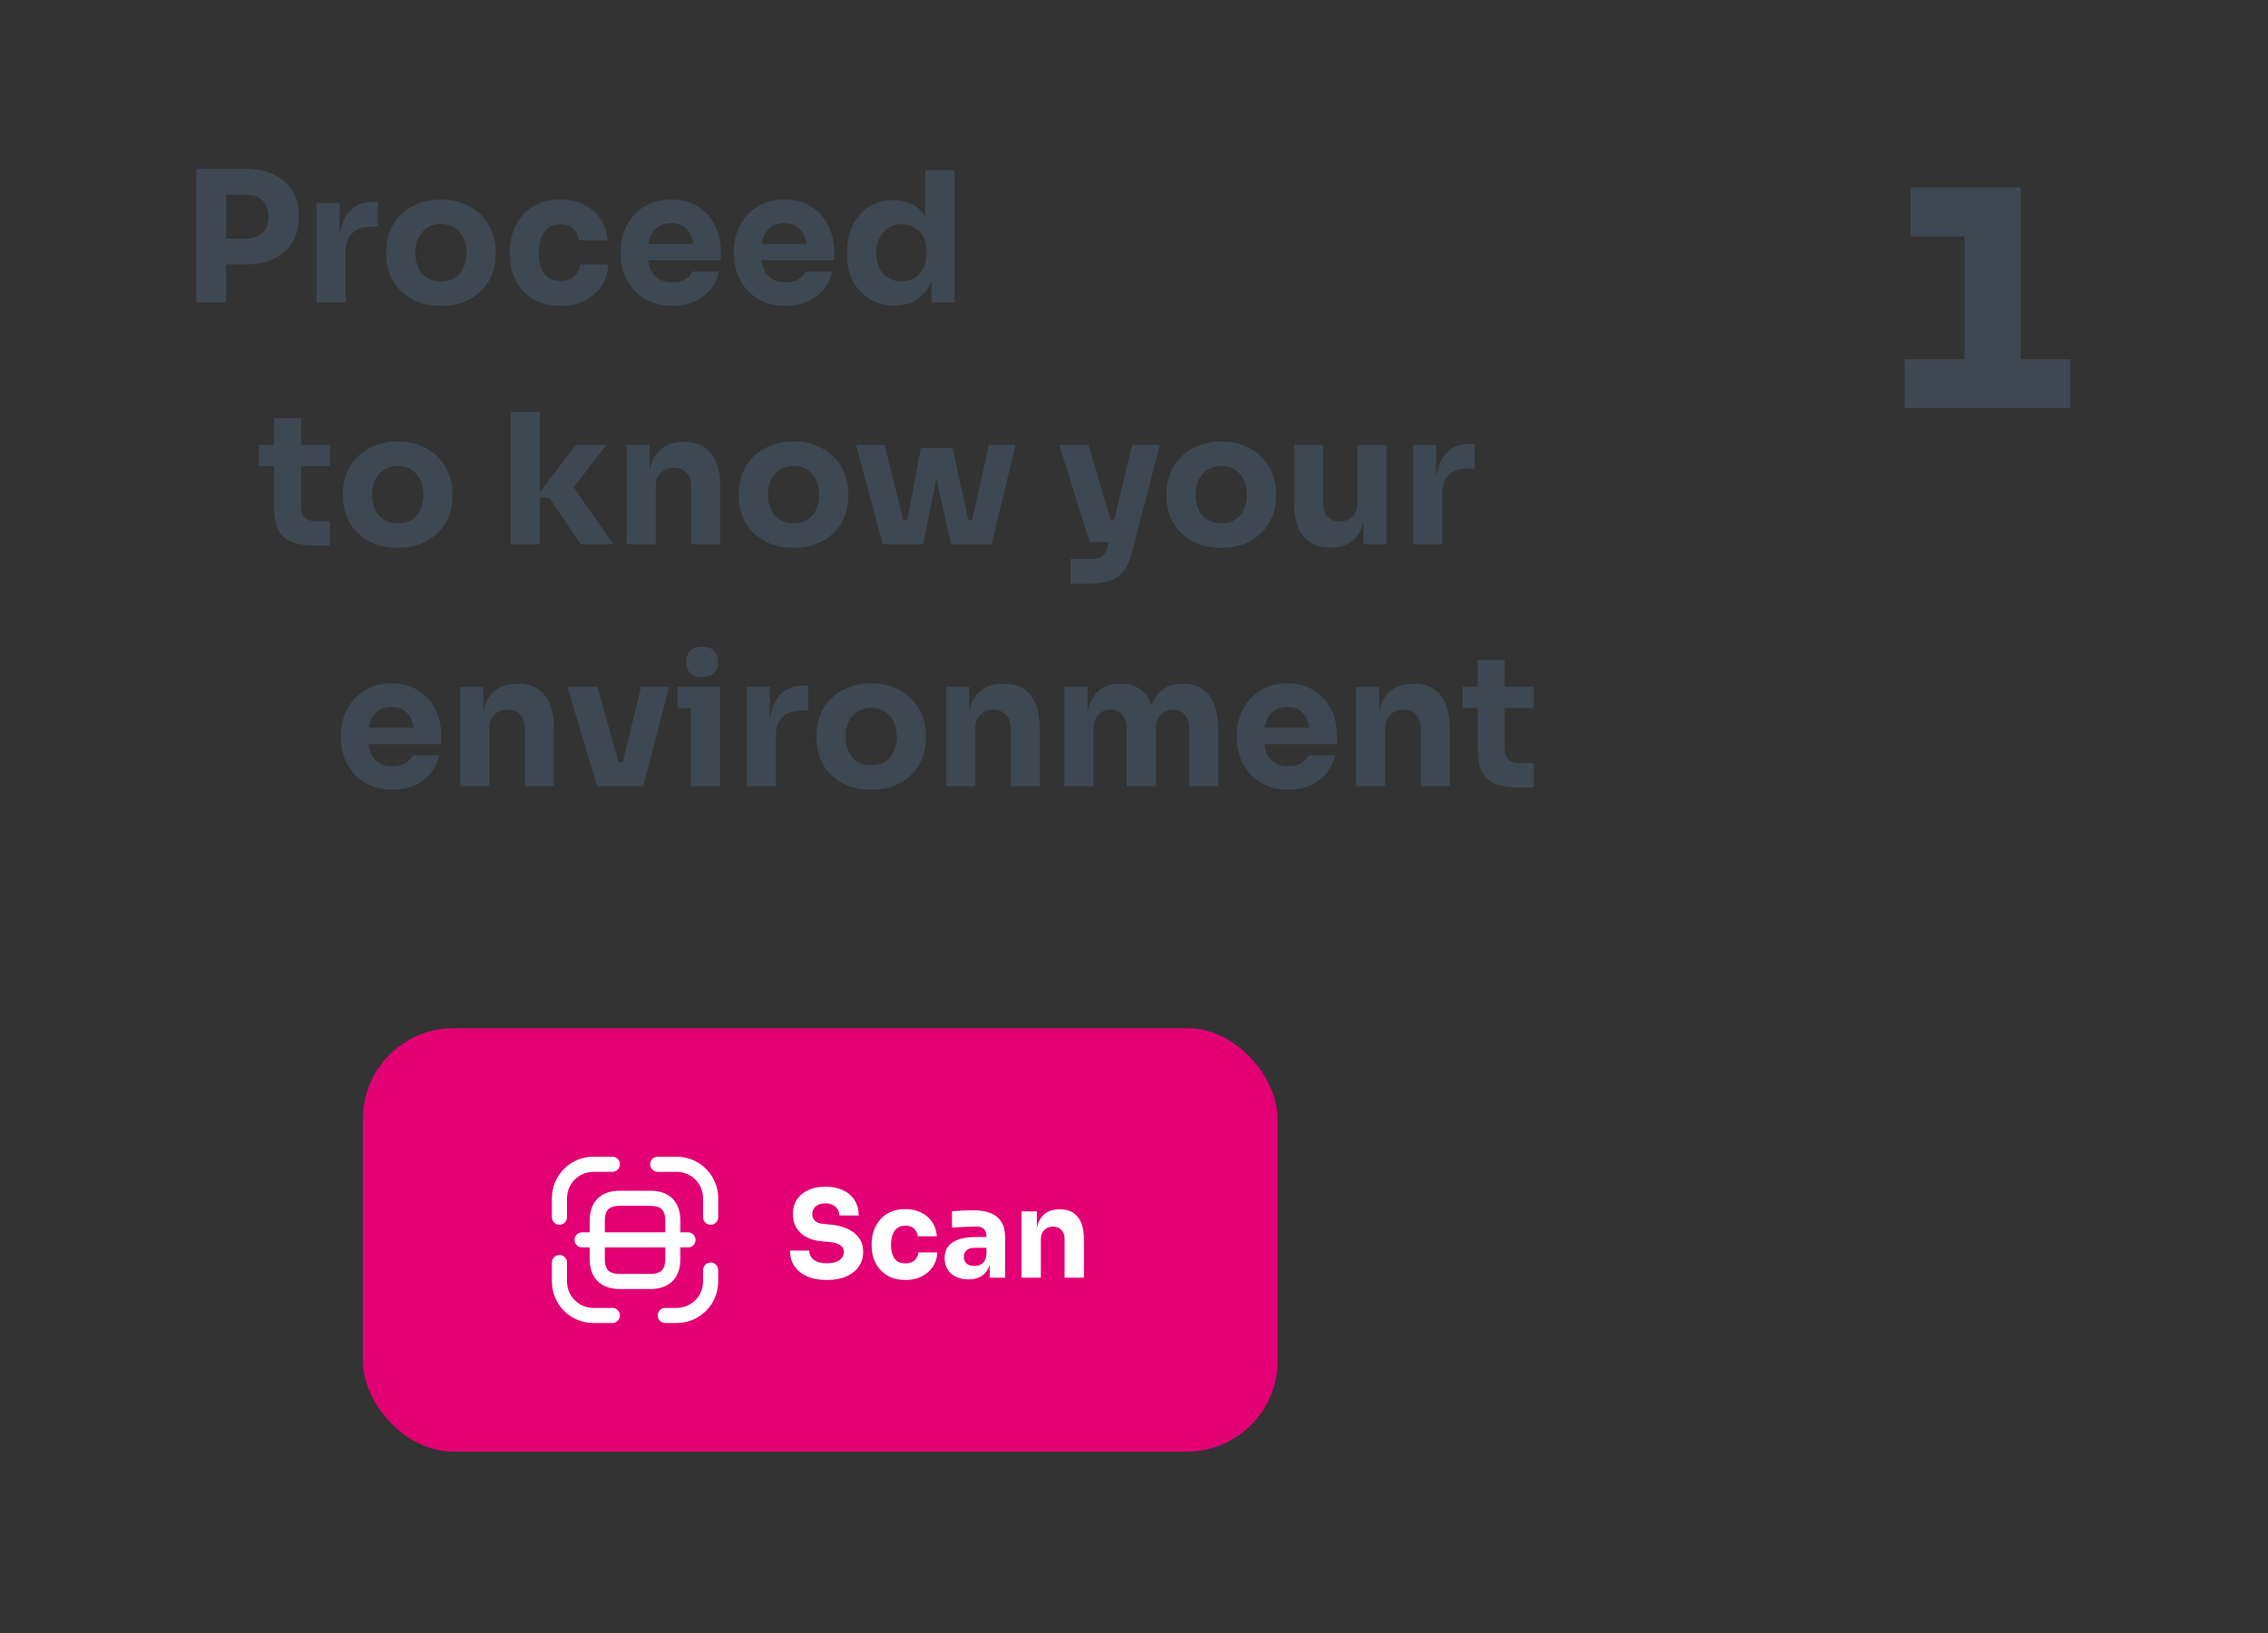<svg width="300" height="216" viewBox="0 0 300 216" fill="none" xmlns="http://www.w3.org/2000/svg">
<rect x="0" y="0" width="300" height="216" fill="#333333" stroke="none"/>
<path d="M29.424 34.984V31.576H32.568C33.176 31.576 33.696 31.456 34.128 31.216C34.576 30.976 34.92 30.64 35.16 30.208C35.4 29.76 35.52 29.248 35.52 28.672C35.52 28.064 35.4 27.544 35.16 27.112C34.92 26.664 34.576 26.328 34.128 26.104C33.696 25.864 33.176 25.744 32.568 25.744H29.424V22.336H32.376C33.864 22.336 35.136 22.584 36.192 23.08C37.264 23.576 38.08 24.28 38.64 25.192C39.216 26.104 39.504 27.2 39.504 28.48V28.864C39.504 30.112 39.216 31.2 38.64 32.128C38.08 33.04 37.264 33.744 36.192 34.24C35.136 34.736 33.864 34.984 32.376 34.984H29.424ZM25.968 40V22.336H29.904V40H25.968ZM41.877 40V26.848H44.925V32.488H44.853C44.853 30.632 45.245 29.2 46.029 28.192C46.829 27.184 47.981 26.68 49.485 26.68H49.989V29.992H49.029C47.973 29.992 47.157 30.28 46.581 30.856C46.005 31.416 45.717 32.232 45.717 33.304V40H41.877ZM58.316 40.456C57.164 40.456 56.14 40.28 55.244 39.928C54.348 39.56 53.588 39.064 52.964 38.44C52.356 37.816 51.892 37.104 51.572 36.304C51.252 35.488 51.092 34.632 51.092 33.736V33.184C51.092 32.272 51.252 31.408 51.572 30.592C51.908 29.76 52.388 29.032 53.012 28.408C53.652 27.784 54.42 27.296 55.316 26.944C56.212 26.576 57.212 26.392 58.316 26.392C59.452 26.392 60.46 26.576 61.34 26.944C62.236 27.296 62.996 27.784 63.62 28.408C64.244 29.032 64.724 29.76 65.06 30.592C65.396 31.408 65.564 32.272 65.564 33.184V33.736C65.564 34.632 65.404 35.488 65.084 36.304C64.764 37.104 64.292 37.816 63.668 38.44C63.06 39.064 62.308 39.56 61.412 39.928C60.516 40.28 59.484 40.456 58.316 40.456ZM58.316 37.216C59.068 37.216 59.692 37.056 60.188 36.736C60.684 36.416 61.06 35.968 61.316 35.392C61.588 34.816 61.724 34.176 61.724 33.472C61.724 32.72 61.588 32.064 61.316 31.504C61.044 30.928 60.652 30.472 60.14 30.136C59.644 29.8 59.036 29.632 58.316 29.632C57.612 29.632 57.004 29.8 56.492 30.136C55.98 30.472 55.588 30.928 55.316 31.504C55.06 32.064 54.932 32.72 54.932 33.472C54.932 34.176 55.06 34.816 55.316 35.392C55.572 35.968 55.956 36.416 56.468 36.736C56.98 37.056 57.596 37.216 58.316 37.216ZM74.148 40.456C73.012 40.456 72.02 40.272 71.172 39.904C70.34 39.52 69.644 39.008 69.084 38.368C68.524 37.728 68.108 37.008 67.836 36.208C67.564 35.392 67.428 34.552 67.428 33.688V33.232C67.428 32.336 67.572 31.48 67.86 30.664C68.148 29.832 68.572 29.096 69.132 28.456C69.692 27.816 70.388 27.312 71.22 26.944C72.068 26.576 73.036 26.392 74.124 26.392C75.308 26.392 76.356 26.624 77.268 27.088C78.18 27.536 78.908 28.168 79.452 28.984C79.996 29.8 80.3 30.736 80.364 31.792H76.596C76.532 31.2 76.292 30.704 75.876 30.304C75.476 29.888 74.892 29.68 74.124 29.68C73.484 29.68 72.948 29.84 72.516 30.16C72.1 30.48 71.788 30.92 71.58 31.48C71.372 32.04 71.268 32.704 71.268 33.472C71.268 34.176 71.364 34.816 71.556 35.392C71.748 35.952 72.052 36.392 72.468 36.712C72.9 37.016 73.46 37.168 74.148 37.168C74.66 37.168 75.092 37.08 75.444 36.904C75.812 36.712 76.1 36.456 76.308 36.136C76.532 35.8 76.668 35.416 76.716 34.984H80.46C80.412 36.072 80.108 37.032 79.548 37.864C78.988 38.68 78.244 39.32 77.316 39.784C76.388 40.232 75.332 40.456 74.148 40.456ZM88.94 40.456C87.82 40.456 86.828 40.264 85.964 39.88C85.116 39.496 84.404 38.984 83.828 38.344C83.268 37.688 82.836 36.96 82.532 36.16C82.244 35.344 82.1 34.512 82.1 33.664V33.184C82.1 32.304 82.244 31.464 82.532 30.664C82.836 29.848 83.268 29.12 83.828 28.48C84.388 27.84 85.084 27.336 85.916 26.968C86.764 26.584 87.724 26.392 88.796 26.392C90.204 26.392 91.388 26.712 92.348 27.352C93.324 27.976 94.068 28.8 94.58 29.824C95.092 30.832 95.348 31.936 95.348 33.136V34.432H83.708V32.248H93.02L91.772 33.256C91.772 32.472 91.66 31.8 91.436 31.24C91.212 30.68 90.876 30.256 90.428 29.968C89.996 29.664 89.452 29.512 88.796 29.512C88.124 29.512 87.556 29.664 87.092 29.968C86.628 30.272 86.276 30.72 86.036 31.312C85.796 31.888 85.676 32.6 85.676 33.448C85.676 34.232 85.788 34.92 86.012 35.512C86.236 36.088 86.588 36.536 87.068 36.856C87.548 37.176 88.172 37.336 88.94 37.336C89.644 37.336 90.22 37.2 90.668 36.928C91.116 36.656 91.42 36.32 91.58 35.92H95.108C94.916 36.8 94.54 37.584 93.98 38.272C93.42 38.96 92.716 39.496 91.868 39.88C91.02 40.264 90.044 40.456 88.94 40.456ZM103.917 40.456C102.797 40.456 101.805 40.264 100.941 39.88C100.093 39.496 99.381 38.984 98.805 38.344C98.245 37.688 97.813 36.96 97.509 36.16C97.221 35.344 97.077 34.512 97.077 33.664V33.184C97.077 32.304 97.221 31.464 97.509 30.664C97.813 29.848 98.245 29.12 98.805 28.48C99.365 27.84 100.061 27.336 100.893 26.968C101.741 26.584 102.701 26.392 103.773 26.392C105.181 26.392 106.365 26.712 107.325 27.352C108.301 27.976 109.045 28.8 109.557 29.824C110.069 30.832 110.325 31.936 110.325 33.136V34.432H98.685V32.248H107.997L106.749 33.256C106.749 32.472 106.637 31.8 106.413 31.24C106.189 30.68 105.853 30.256 105.405 29.968C104.973 29.664 104.429 29.512 103.773 29.512C103.101 29.512 102.533 29.664 102.069 29.968C101.605 30.272 101.253 30.72 101.013 31.312C100.773 31.888 100.653 32.6 100.653 33.448C100.653 34.232 100.765 34.92 100.989 35.512C101.213 36.088 101.565 36.536 102.045 36.856C102.525 37.176 103.149 37.336 103.917 37.336C104.621 37.336 105.197 37.2 105.645 36.928C106.093 36.656 106.397 36.32 106.557 35.92H110.085C109.893 36.8 109.517 37.584 108.957 38.272C108.397 38.96 107.693 39.496 106.845 39.88C105.997 40.264 105.021 40.456 103.917 40.456ZM118.293 40.432C117.365 40.432 116.517 40.264 115.749 39.928C114.997 39.592 114.341 39.128 113.781 38.536C113.221 37.928 112.789 37.216 112.485 36.4C112.197 35.584 112.053 34.704 112.053 33.76V33.208C112.053 32.264 112.189 31.384 112.461 30.568C112.749 29.752 113.157 29.04 113.685 28.432C114.229 27.808 114.877 27.328 115.629 26.992C116.381 26.64 117.221 26.464 118.149 26.464C119.205 26.464 120.117 26.696 120.885 27.16C121.653 27.608 122.253 28.28 122.685 29.176C123.117 30.056 123.357 31.144 123.405 32.44L122.397 31.504V22.48H126.261V40H123.213V34.552H123.741C123.693 35.8 123.429 36.864 122.949 37.744C122.485 38.624 121.853 39.296 121.053 39.76C120.253 40.208 119.333 40.432 118.293 40.432ZM119.253 37.216C119.845 37.216 120.381 37.088 120.861 36.832C121.357 36.56 121.749 36.168 122.037 35.656C122.341 35.144 122.493 34.528 122.493 33.808V32.92C122.493 32.216 122.341 31.624 122.037 31.144C121.733 30.664 121.333 30.296 120.837 30.04C120.341 29.784 119.805 29.656 119.229 29.656C118.589 29.656 118.013 29.824 117.501 30.16C117.005 30.48 116.613 30.928 116.325 31.504C116.037 32.064 115.893 32.72 115.893 33.472C115.893 34.24 116.037 34.904 116.325 35.464C116.613 36.024 117.013 36.456 117.525 36.76C118.037 37.064 118.613 37.216 119.253 37.216ZM41.806 72.168C40.478 72.168 39.406 72.008 38.59 71.688C37.774 71.352 37.174 70.8 36.79 70.032C36.422 69.248 36.238 68.192 36.238 66.864V55.296H39.814V67.008C39.814 67.632 39.974 68.112 40.294 68.448C40.63 68.768 41.102 68.928 41.71 68.928H43.654V72.168H41.806ZM34.246 61.656V58.848H43.654V61.656H34.246ZM52.597 72.456C51.446 72.456 50.422 72.28 49.526 71.928C48.63 71.56 47.87 71.064 47.245 70.44C46.638 69.816 46.173 69.104 45.853 68.304C45.533 67.488 45.373 66.632 45.373 65.736V65.184C45.373 64.272 45.533 63.408 45.853 62.592C46.19 61.76 46.669 61.032 47.294 60.408C47.934 59.784 48.702 59.296 49.597 58.944C50.493 58.576 51.493 58.392 52.597 58.392C53.733 58.392 54.742 58.576 55.621 58.944C56.517 59.296 57.278 59.784 57.901 60.408C58.526 61.032 59.005 61.76 59.342 62.592C59.678 63.408 59.846 64.272 59.846 65.184V65.736C59.846 66.632 59.685 67.488 59.365 68.304C59.045 69.104 58.574 69.816 57.95 70.44C57.342 71.064 56.59 71.56 55.694 71.928C54.797 72.28 53.766 72.456 52.597 72.456ZM52.597 69.216C53.349 69.216 53.974 69.056 54.469 68.736C54.965 68.416 55.342 67.968 55.597 67.392C55.87 66.816 56.005 66.176 56.005 65.472C56.005 64.72 55.87 64.064 55.597 63.504C55.325 62.928 54.934 62.472 54.422 62.136C53.925 61.8 53.318 61.632 52.597 61.632C51.894 61.632 51.285 61.8 50.773 62.136C50.261 62.472 49.87 62.928 49.597 63.504C49.342 64.064 49.214 64.72 49.214 65.472C49.214 66.176 49.342 66.816 49.597 67.392C49.853 67.968 50.237 68.416 50.749 68.736C51.261 69.056 51.877 69.216 52.597 69.216ZM76.829 72L72.677 65.856H70.829L76.18 58.848H80.213L75.172 65.376L75.221 63.504L81.148 72H76.829ZM67.564 72V54.48H71.404V72H67.564ZM82.893 72V58.848H85.941V64.488H85.725C85.725 63.144 85.893 62.024 86.229 61.128C86.581 60.232 87.109 59.56 87.813 59.112C88.517 58.664 89.373 58.44 90.381 58.44H90.549C92.085 58.44 93.253 58.944 94.053 59.952C94.869 60.944 95.277 62.456 95.277 64.488V72H91.437V64.272C91.437 63.568 91.229 62.992 90.813 62.544C90.397 62.096 89.837 61.872 89.133 61.872C88.413 61.872 87.829 62.104 87.381 62.568C86.949 63.016 86.733 63.608 86.733 64.344V72H82.893ZM104.957 72.456C103.805 72.456 102.781 72.28 101.885 71.928C100.989 71.56 100.229 71.064 99.605 70.44C98.997 69.816 98.533 69.104 98.213 68.304C97.893 67.488 97.733 66.632 97.733 65.736V65.184C97.733 64.272 97.893 63.408 98.213 62.592C98.549 61.76 99.029 61.032 99.653 60.408C100.293 59.784 101.061 59.296 101.957 58.944C102.853 58.576 103.853 58.392 104.957 58.392C106.093 58.392 107.101 58.576 107.981 58.944C108.877 59.296 109.637 59.784 110.261 60.408C110.885 61.032 111.365 61.76 111.701 62.592C112.037 63.408 112.205 64.272 112.205 65.184V65.736C112.205 66.632 112.045 67.488 111.725 68.304C111.405 69.104 110.933 69.816 110.309 70.44C109.701 71.064 108.949 71.56 108.053 71.928C107.157 72.28 106.125 72.456 104.957 72.456ZM104.957 69.216C105.709 69.216 106.333 69.056 106.829 68.736C107.325 68.416 107.701 67.968 107.957 67.392C108.229 66.816 108.365 66.176 108.365 65.472C108.365 64.72 108.229 64.064 107.957 63.504C107.685 62.928 107.293 62.472 106.781 62.136C106.285 61.8 105.677 61.632 104.957 61.632C104.253 61.632 103.645 61.8 103.133 62.136C102.621 62.472 102.229 62.928 101.957 63.504C101.701 64.064 101.573 64.72 101.573 65.472C101.573 66.176 101.701 66.816 101.957 67.392C102.213 67.968 102.597 68.416 103.109 68.736C103.621 69.056 104.237 69.216 104.957 69.216ZM119.404 72L121.804 59.28H126.004L128.788 72H125.812L122.956 59.376H124.66L122.092 72H119.404ZM118.492 72L118.468 68.808H121.108L121.132 72H118.492ZM116.764 72L113.236 58.848H117.004L120.292 72H116.764ZM126.796 72L126.82 68.808H129.46V72H126.796ZM127.876 72L130.804 58.848H134.332L131.164 72H127.876ZM141.6 77.208V73.944H144.336C144.752 73.944 145.104 73.888 145.392 73.776C145.68 73.68 145.912 73.512 146.088 73.272C146.264 73.032 146.408 72.704 146.52 72.288L149.76 58.848H153.408L149.736 73.056C149.48 74.08 149.12 74.896 148.656 75.504C148.208 76.112 147.6 76.544 146.832 76.8C146.08 77.072 145.12 77.208 143.952 77.208H141.6ZM145.728 71.712V68.712H148.512V71.712H145.728ZM144.144 71.712L140.112 58.848H143.976L147.792 71.712H144.144ZM161.535 72.456C160.383 72.456 159.359 72.28 158.463 71.928C157.567 71.56 156.807 71.064 156.183 70.44C155.575 69.816 155.111 69.104 154.791 68.304C154.471 67.488 154.311 66.632 154.311 65.736V65.184C154.311 64.272 154.471 63.408 154.791 62.592C155.127 61.76 155.607 61.032 156.231 60.408C156.871 59.784 157.639 59.296 158.535 58.944C159.431 58.576 160.431 58.392 161.535 58.392C162.671 58.392 163.679 58.576 164.559 58.944C165.455 59.296 166.215 59.784 166.839 60.408C167.463 61.032 167.943 61.76 168.279 62.592C168.615 63.408 168.783 64.272 168.783 65.184V65.736C168.783 66.632 168.623 67.488 168.303 68.304C167.983 69.104 167.511 69.816 166.887 70.44C166.279 71.064 165.527 71.56 164.631 71.928C163.735 72.28 162.703 72.456 161.535 72.456ZM161.535 69.216C162.287 69.216 162.911 69.056 163.407 68.736C163.903 68.416 164.279 67.968 164.535 67.392C164.807 66.816 164.943 66.176 164.943 65.472C164.943 64.72 164.807 64.064 164.535 63.504C164.263 62.928 163.871 62.472 163.359 62.136C162.863 61.8 162.255 61.632 161.535 61.632C160.831 61.632 160.223 61.8 159.711 62.136C159.199 62.472 158.807 62.928 158.535 63.504C158.279 64.064 158.151 64.72 158.151 65.472C158.151 66.176 158.279 66.816 158.535 67.392C158.791 67.968 159.175 68.416 159.687 68.736C160.199 69.056 160.815 69.216 161.535 69.216ZM175.903 72.408C174.383 72.408 173.215 71.92 172.399 70.944C171.583 69.952 171.175 68.464 171.175 66.48V58.848H175.015V66.672C175.015 67.376 175.215 67.936 175.615 68.352C176.015 68.768 176.551 68.976 177.223 68.976C177.911 68.976 178.471 68.76 178.903 68.328C179.335 67.896 179.551 67.312 179.551 66.576V58.848H183.391V72H180.343V66.456H180.607C180.607 67.784 180.431 68.896 180.079 69.792C179.743 70.672 179.239 71.328 178.567 71.76C177.895 72.192 177.063 72.408 176.071 72.408H175.903ZM186.932 72V58.848H189.98V64.488H189.908C189.908 62.632 190.3 61.2 191.084 60.192C191.884 59.184 193.036 58.68 194.54 58.68H195.044V61.992H194.084C193.028 61.992 192.212 62.28 191.636 62.856C191.06 63.416 190.772 64.232 190.772 65.304V72H186.932ZM51.932 104.456C50.812 104.456 49.82 104.264 48.956 103.88C48.108 103.496 47.396 102.984 46.82 102.344C46.26 101.688 45.828 100.96 45.524 100.16C45.236 99.344 45.092 98.512 45.092 97.664V97.184C45.092 96.304 45.236 95.464 45.524 94.664C45.828 93.848 46.26 93.12 46.82 92.48C47.38 91.84 48.076 91.336 48.908 90.968C49.756 90.584 50.716 90.392 51.788 90.392C53.196 90.392 54.38 90.712 55.34 91.352C56.316 91.976 57.06 92.8 57.572 93.824C58.084 94.832 58.34 95.936 58.34 97.136V98.432H46.7V96.248H56.012L54.764 97.256C54.764 96.472 54.652 95.8 54.428 95.24C54.204 94.68 53.868 94.256 53.42 93.968C52.988 93.664 52.444 93.512 51.788 93.512C51.116 93.512 50.548 93.664 50.084 93.968C49.62 94.272 49.268 94.72 49.028 95.312C48.788 95.888 48.668 96.6 48.668 97.448C48.668 98.232 48.78 98.92 49.004 99.512C49.228 100.088 49.58 100.536 50.06 100.856C50.54 101.176 51.164 101.336 51.932 101.336C52.636 101.336 53.212 101.2 53.66 100.928C54.108 100.656 54.412 100.32 54.572 99.92H58.1C57.908 100.8 57.532 101.584 56.972 102.272C56.412 102.96 55.708 103.496 54.86 103.88C54.012 104.264 53.036 104.456 51.932 104.456ZM60.885 104V90.848H63.933V96.488H63.717C63.717 95.144 63.885 94.024 64.221 93.128C64.573 92.232 65.101 91.56 65.805 91.112C66.509 90.664 67.365 90.44 68.373 90.44H68.541C70.077 90.44 71.245 90.944 72.045 91.952C72.861 92.944 73.269 94.456 73.269 96.488V104H69.429V96.272C69.429 95.568 69.221 94.992 68.805 94.544C68.389 94.096 67.829 93.872 67.125 93.872C66.405 93.872 65.821 94.104 65.373 94.568C64.941 95.016 64.725 95.608 64.725 96.344V104H60.885ZM78.991 104L75.055 90.848H79.015L82.711 104H78.991ZM80.191 104V100.808H84.055V104H80.191ZM81.607 104L84.799 90.848H88.495L85.087 104H81.607ZM91.392 104V90.848H95.232V104H91.392ZM89.64 93.68V90.848H95.232V93.68H89.64ZM92.88 89.552C92.16 89.552 91.624 89.368 91.272 89C90.936 88.616 90.768 88.136 90.768 87.56C90.768 86.968 90.936 86.488 91.272 86.12C91.624 85.736 92.16 85.544 92.88 85.544C93.6 85.544 94.128 85.736 94.464 86.12C94.816 86.488 94.992 86.968 94.992 87.56C94.992 88.136 94.816 88.616 94.464 89C94.128 89.368 93.6 89.552 92.88 89.552ZM98.783 104V90.848H101.831V96.488H101.759C101.759 94.632 102.151 93.2 102.935 92.192C103.735 91.184 104.887 90.68 106.391 90.68H106.895V93.992H105.935C104.879 93.992 104.063 94.28 103.487 94.856C102.911 95.416 102.623 96.232 102.623 97.304V104H98.783ZM115.223 104.456C114.071 104.456 113.047 104.28 112.151 103.928C111.255 103.56 110.495 103.064 109.871 102.44C109.263 101.816 108.799 101.104 108.479 100.304C108.159 99.488 107.999 98.632 107.999 97.736V97.184C107.999 96.272 108.159 95.408 108.479 94.592C108.815 93.76 109.295 93.032 109.919 92.408C110.559 91.784 111.327 91.296 112.223 90.944C113.119 90.576 114.119 90.392 115.223 90.392C116.359 90.392 117.367 90.576 118.247 90.944C119.143 91.296 119.903 91.784 120.527 92.408C121.151 93.032 121.631 93.76 121.967 94.592C122.303 95.408 122.471 96.272 122.471 97.184V97.736C122.471 98.632 122.311 99.488 121.991 100.304C121.671 101.104 121.199 101.816 120.575 102.44C119.967 103.064 119.215 103.56 118.319 103.928C117.423 104.28 116.391 104.456 115.223 104.456ZM115.223 101.216C115.975 101.216 116.599 101.056 117.095 100.736C117.591 100.416 117.967 99.968 118.223 99.392C118.495 98.816 118.631 98.176 118.631 97.472C118.631 96.72 118.495 96.064 118.223 95.504C117.951 94.928 117.559 94.472 117.047 94.136C116.551 93.8 115.943 93.632 115.223 93.632C114.519 93.632 113.911 93.8 113.398 94.136C112.887 94.472 112.495 94.928 112.223 95.504C111.967 96.064 111.839 96.72 111.839 97.472C111.839 98.176 111.967 98.816 112.223 99.392C112.479 99.968 112.863 100.416 113.375 100.736C113.887 101.056 114.503 101.216 115.223 101.216ZM125.15 104V90.848H128.198V96.488H127.982C127.982 95.144 128.15 94.024 128.486 93.128C128.838 92.232 129.366 91.56 130.07 91.112C130.774 90.664 131.63 90.44 132.638 90.44H132.806C134.342 90.44 135.51 90.944 136.31 91.952C137.126 92.944 137.534 94.456 137.534 96.488V104H133.694V96.272C133.694 95.568 133.486 94.992 133.07 94.544C132.654 94.096 132.094 93.872 131.39 93.872C130.67 93.872 130.086 94.104 129.638 94.568C129.206 95.016 128.99 95.608 128.99 96.344V104H125.15ZM140.807 104V90.848H143.855V96.512H143.639C143.639 95.168 143.807 94.048 144.143 93.152C144.479 92.256 144.983 91.584 145.655 91.136C146.327 90.672 147.151 90.44 148.127 90.44H148.295C149.287 90.44 150.111 90.672 150.767 91.136C151.439 91.584 151.943 92.256 152.279 93.152C152.631 94.048 152.807 95.168 152.807 96.512H151.871C151.871 95.168 152.039 94.048 152.375 93.152C152.727 92.256 153.239 91.584 153.911 91.136C154.583 90.672 155.407 90.44 156.383 90.44H156.551C157.543 90.44 158.375 90.672 159.047 91.136C159.735 91.584 160.255 92.256 160.607 93.152C160.959 94.048 161.135 95.168 161.135 96.512V104H157.295V96.296C157.295 95.576 157.103 94.992 156.719 94.544C156.351 94.096 155.823 93.872 155.135 93.872C154.447 93.872 153.903 94.104 153.503 94.568C153.103 95.016 152.903 95.616 152.903 96.368V104H149.039V96.296C149.039 95.576 148.847 94.992 148.463 94.544C148.095 94.096 147.575 93.872 146.903 93.872C146.199 93.872 145.647 94.104 145.247 94.568C144.847 95.016 144.647 95.616 144.647 96.368V104H140.807ZM170.432 104.456C169.312 104.456 168.32 104.264 167.456 103.88C166.608 103.496 165.896 102.984 165.32 102.344C164.76 101.688 164.328 100.96 164.024 100.16C163.736 99.344 163.592 98.512 163.592 97.664V97.184C163.592 96.304 163.736 95.464 164.024 94.664C164.328 93.848 164.76 93.12 165.32 92.48C165.88 91.84 166.576 91.336 167.408 90.968C168.256 90.584 169.216 90.392 170.288 90.392C171.696 90.392 172.88 90.712 173.84 91.352C174.816 91.976 175.56 92.8 176.072 93.824C176.584 94.832 176.84 95.936 176.84 97.136V98.432H165.2V96.248H174.512L173.264 97.256C173.264 96.472 173.152 95.8 172.928 95.24C172.704 94.68 172.368 94.256 171.92 93.968C171.488 93.664 170.944 93.512 170.288 93.512C169.616 93.512 169.048 93.664 168.584 93.968C168.12 94.272 167.768 94.72 167.528 95.312C167.288 95.888 167.168 96.6 167.168 97.448C167.168 98.232 167.28 98.92 167.504 99.512C167.728 100.088 168.08 100.536 168.56 100.856C169.04 101.176 169.664 101.336 170.432 101.336C171.136 101.336 171.712 101.2 172.16 100.928C172.608 100.656 172.912 100.32 173.072 99.92H176.6C176.408 100.8 176.032 101.584 175.472 102.272C174.912 102.96 174.208 103.496 173.36 103.88C172.512 104.264 171.536 104.456 170.432 104.456ZM179.385 104V90.848H182.433V96.488H182.217C182.217 95.144 182.385 94.024 182.721 93.128C183.073 92.232 183.601 91.56 184.305 91.112C185.009 90.664 185.865 90.44 186.873 90.44H187.041C188.577 90.44 189.745 90.944 190.545 91.952C191.361 92.944 191.769 94.456 191.769 96.488V104H187.929V96.272C187.929 95.568 187.721 94.992 187.305 94.544C186.889 94.096 186.329 93.872 185.625 93.872C184.905 93.872 184.321 94.104 183.873 94.568C183.441 95.016 183.225 95.608 183.225 96.344V104H179.385ZM201.017 104.168C199.689 104.168 198.617 104.008 197.801 103.688C196.985 103.352 196.385 102.8 196.001 102.032C195.633 101.248 195.449 100.192 195.449 98.864V87.296H199.025V99.008C199.025 99.632 199.185 100.112 199.505 100.448C199.841 100.768 200.313 100.928 200.921 100.928H202.865V104.168H201.017ZM193.457 93.656V90.848H202.865V93.656H193.457Z" fill="#3E4852"/>
<path d="M259.849 54V29.92L261.609 31.28H252.729V24.8H267.289V54H259.849ZM251.929 54V47.52H273.849V54H251.929Z" fill="#3E4852"/>
<rect x="48" y="136" width="121" height="56" rx="12" fill="#E20074"/>
<path d="M74 161V158.5C74 156.01 76.01 154 78.5 154H81" stroke="white" stroke-width="2" stroke-linecap="round" stroke-linejoin="round"/>
<path d="M87 154H89.5C91.99 154 94 156.01 94 158.5V161" stroke="white" stroke-width="2" stroke-linecap="round" stroke-linejoin="round"/>
<path d="M94 168V169.5C94 171.99 91.99 174 89.5 174H88" stroke="white" stroke-width="2" stroke-linecap="round" stroke-linejoin="round"/>
<path d="M81 174H78.5C76.01 174 74 171.99 74 169.5V167" stroke="white" stroke-width="2" stroke-linecap="round" stroke-linejoin="round"/>
<path d="M89 161.5V166.5C89 168.5 88 169.5 86 169.5H82C80 169.5 79 168.5 79 166.5V161.5C79 159.5 80 158.5 82 158.5H86C88 158.5 89 159.5 89 161.5Z" stroke="white" stroke-width="2" stroke-linecap="round" stroke-linejoin="round"/>
<path d="M91 164H77" stroke="white" stroke-width="2" stroke-linecap="round" stroke-linejoin="round"/>
<path d="M109.376 169.304C108.32 169.304 107.429 169.139 106.704 168.808C105.979 168.467 105.429 168.008 105.056 167.432C104.683 166.845 104.496 166.173 104.496 165.416H107.04C107.04 165.715 107.12 165.992 107.28 166.248C107.451 166.504 107.707 166.712 108.048 166.872C108.389 167.021 108.832 167.096 109.376 167.096C109.867 167.096 110.277 167.032 110.608 166.904C110.939 166.776 111.189 166.6 111.36 166.376C111.531 166.141 111.616 165.875 111.616 165.576C111.616 165.203 111.456 164.909 111.136 164.696C110.816 164.472 110.299 164.328 109.584 164.264L108.704 164.184C107.541 164.088 106.613 163.725 105.92 163.096C105.227 162.467 104.88 161.635 104.88 160.6C104.88 159.853 105.056 159.208 105.408 158.664C105.771 158.12 106.272 157.704 106.912 157.416C107.552 157.117 108.309 156.968 109.184 156.968C110.101 156.968 110.885 157.128 111.536 157.448C112.197 157.757 112.704 158.2 113.056 158.776C113.408 159.341 113.584 160.008 113.584 160.776H111.024C111.024 160.488 110.955 160.227 110.816 159.992C110.677 159.747 110.469 159.549 110.192 159.4C109.925 159.251 109.589 159.176 109.184 159.176C108.8 159.176 108.475 159.24 108.208 159.368C107.952 159.496 107.76 159.672 107.632 159.896C107.504 160.109 107.44 160.344 107.44 160.6C107.44 160.931 107.557 161.219 107.792 161.464C108.027 161.709 108.411 161.853 108.944 161.896L109.84 161.976C110.693 162.051 111.445 162.237 112.096 162.536C112.747 162.824 113.253 163.224 113.616 163.736C113.989 164.237 114.176 164.851 114.176 165.576C114.176 166.323 113.979 166.979 113.584 167.544C113.2 168.099 112.651 168.531 111.936 168.84C111.221 169.149 110.368 169.304 109.376 169.304ZM119.776 169.304C119.019 169.304 118.357 169.181 117.792 168.936C117.237 168.68 116.773 168.339 116.4 167.912C116.027 167.485 115.749 167.005 115.568 166.472C115.387 165.928 115.296 165.368 115.296 164.792V164.488C115.296 163.891 115.392 163.32 115.584 162.776C115.776 162.221 116.059 161.731 116.432 161.304C116.805 160.877 117.269 160.541 117.824 160.296C118.389 160.051 119.035 159.928 119.76 159.928C120.549 159.928 121.248 160.083 121.856 160.392C122.464 160.691 122.949 161.112 123.312 161.656C123.675 162.2 123.877 162.824 123.92 163.528H121.408C121.365 163.133 121.205 162.803 120.928 162.536C120.661 162.259 120.272 162.12 119.76 162.12C119.333 162.12 118.976 162.227 118.688 162.44C118.411 162.653 118.203 162.947 118.064 163.32C117.925 163.693 117.856 164.136 117.856 164.648C117.856 165.117 117.92 165.544 118.048 165.928C118.176 166.301 118.379 166.595 118.656 166.808C118.944 167.011 119.317 167.112 119.776 167.112C120.117 167.112 120.405 167.053 120.64 166.936C120.885 166.808 121.077 166.637 121.216 166.424C121.365 166.2 121.456 165.944 121.488 165.656H123.984C123.952 166.381 123.749 167.021 123.376 167.576C123.003 168.12 122.507 168.547 121.888 168.856C121.269 169.155 120.565 169.304 119.776 169.304ZM130.917 169V166.408H130.485V163.592C130.485 163.144 130.378 162.808 130.165 162.584C129.952 162.36 129.61 162.248 129.141 162.248C128.906 162.248 128.597 162.253 128.213 162.264C127.829 162.275 127.434 162.291 127.029 162.312C126.624 162.333 126.256 162.355 125.925 162.376V160.216C126.17 160.195 126.458 160.173 126.789 160.152C127.12 160.131 127.461 160.115 127.813 160.104C128.165 160.093 128.496 160.088 128.805 160.088C129.701 160.088 130.453 160.216 131.061 160.472C131.68 160.728 132.149 161.117 132.469 161.64C132.789 162.152 132.949 162.813 132.949 163.624V169H130.917ZM128.117 169.224C127.488 169.224 126.933 169.112 126.453 168.888C125.984 168.664 125.616 168.344 125.349 167.928C125.082 167.501 124.949 166.995 124.949 166.408C124.949 165.768 125.114 165.245 125.445 164.84C125.776 164.424 126.24 164.12 126.837 163.928C127.434 163.725 128.122 163.624 128.901 163.624H130.773V165.048H128.885C128.437 165.048 128.09 165.16 127.845 165.384C127.61 165.597 127.493 165.891 127.493 166.264C127.493 166.616 127.61 166.904 127.845 167.128C128.09 167.341 128.437 167.448 128.885 167.448C129.173 167.448 129.429 167.4 129.653 167.304C129.888 167.197 130.08 167.021 130.229 166.776C130.378 166.531 130.464 166.189 130.485 165.752L131.093 166.392C131.04 167 130.89 167.512 130.645 167.928C130.41 168.344 130.08 168.664 129.653 168.888C129.237 169.112 128.725 169.224 128.117 169.224ZM135.121 169V160.232H137.153V163.992H137.009C137.009 163.096 137.121 162.349 137.345 161.752C137.58 161.155 137.932 160.707 138.401 160.408C138.87 160.109 139.441 159.96 140.113 159.96H140.225C141.249 159.96 142.028 160.296 142.561 160.968C143.105 161.629 143.377 162.637 143.377 163.992V169H140.817V163.848C140.817 163.379 140.678 162.995 140.401 162.696C140.124 162.397 139.75 162.248 139.281 162.248C138.801 162.248 138.412 162.403 138.113 162.712C137.825 163.011 137.681 163.405 137.681 163.896V169H135.121Z" fill="white"/>
</svg>
